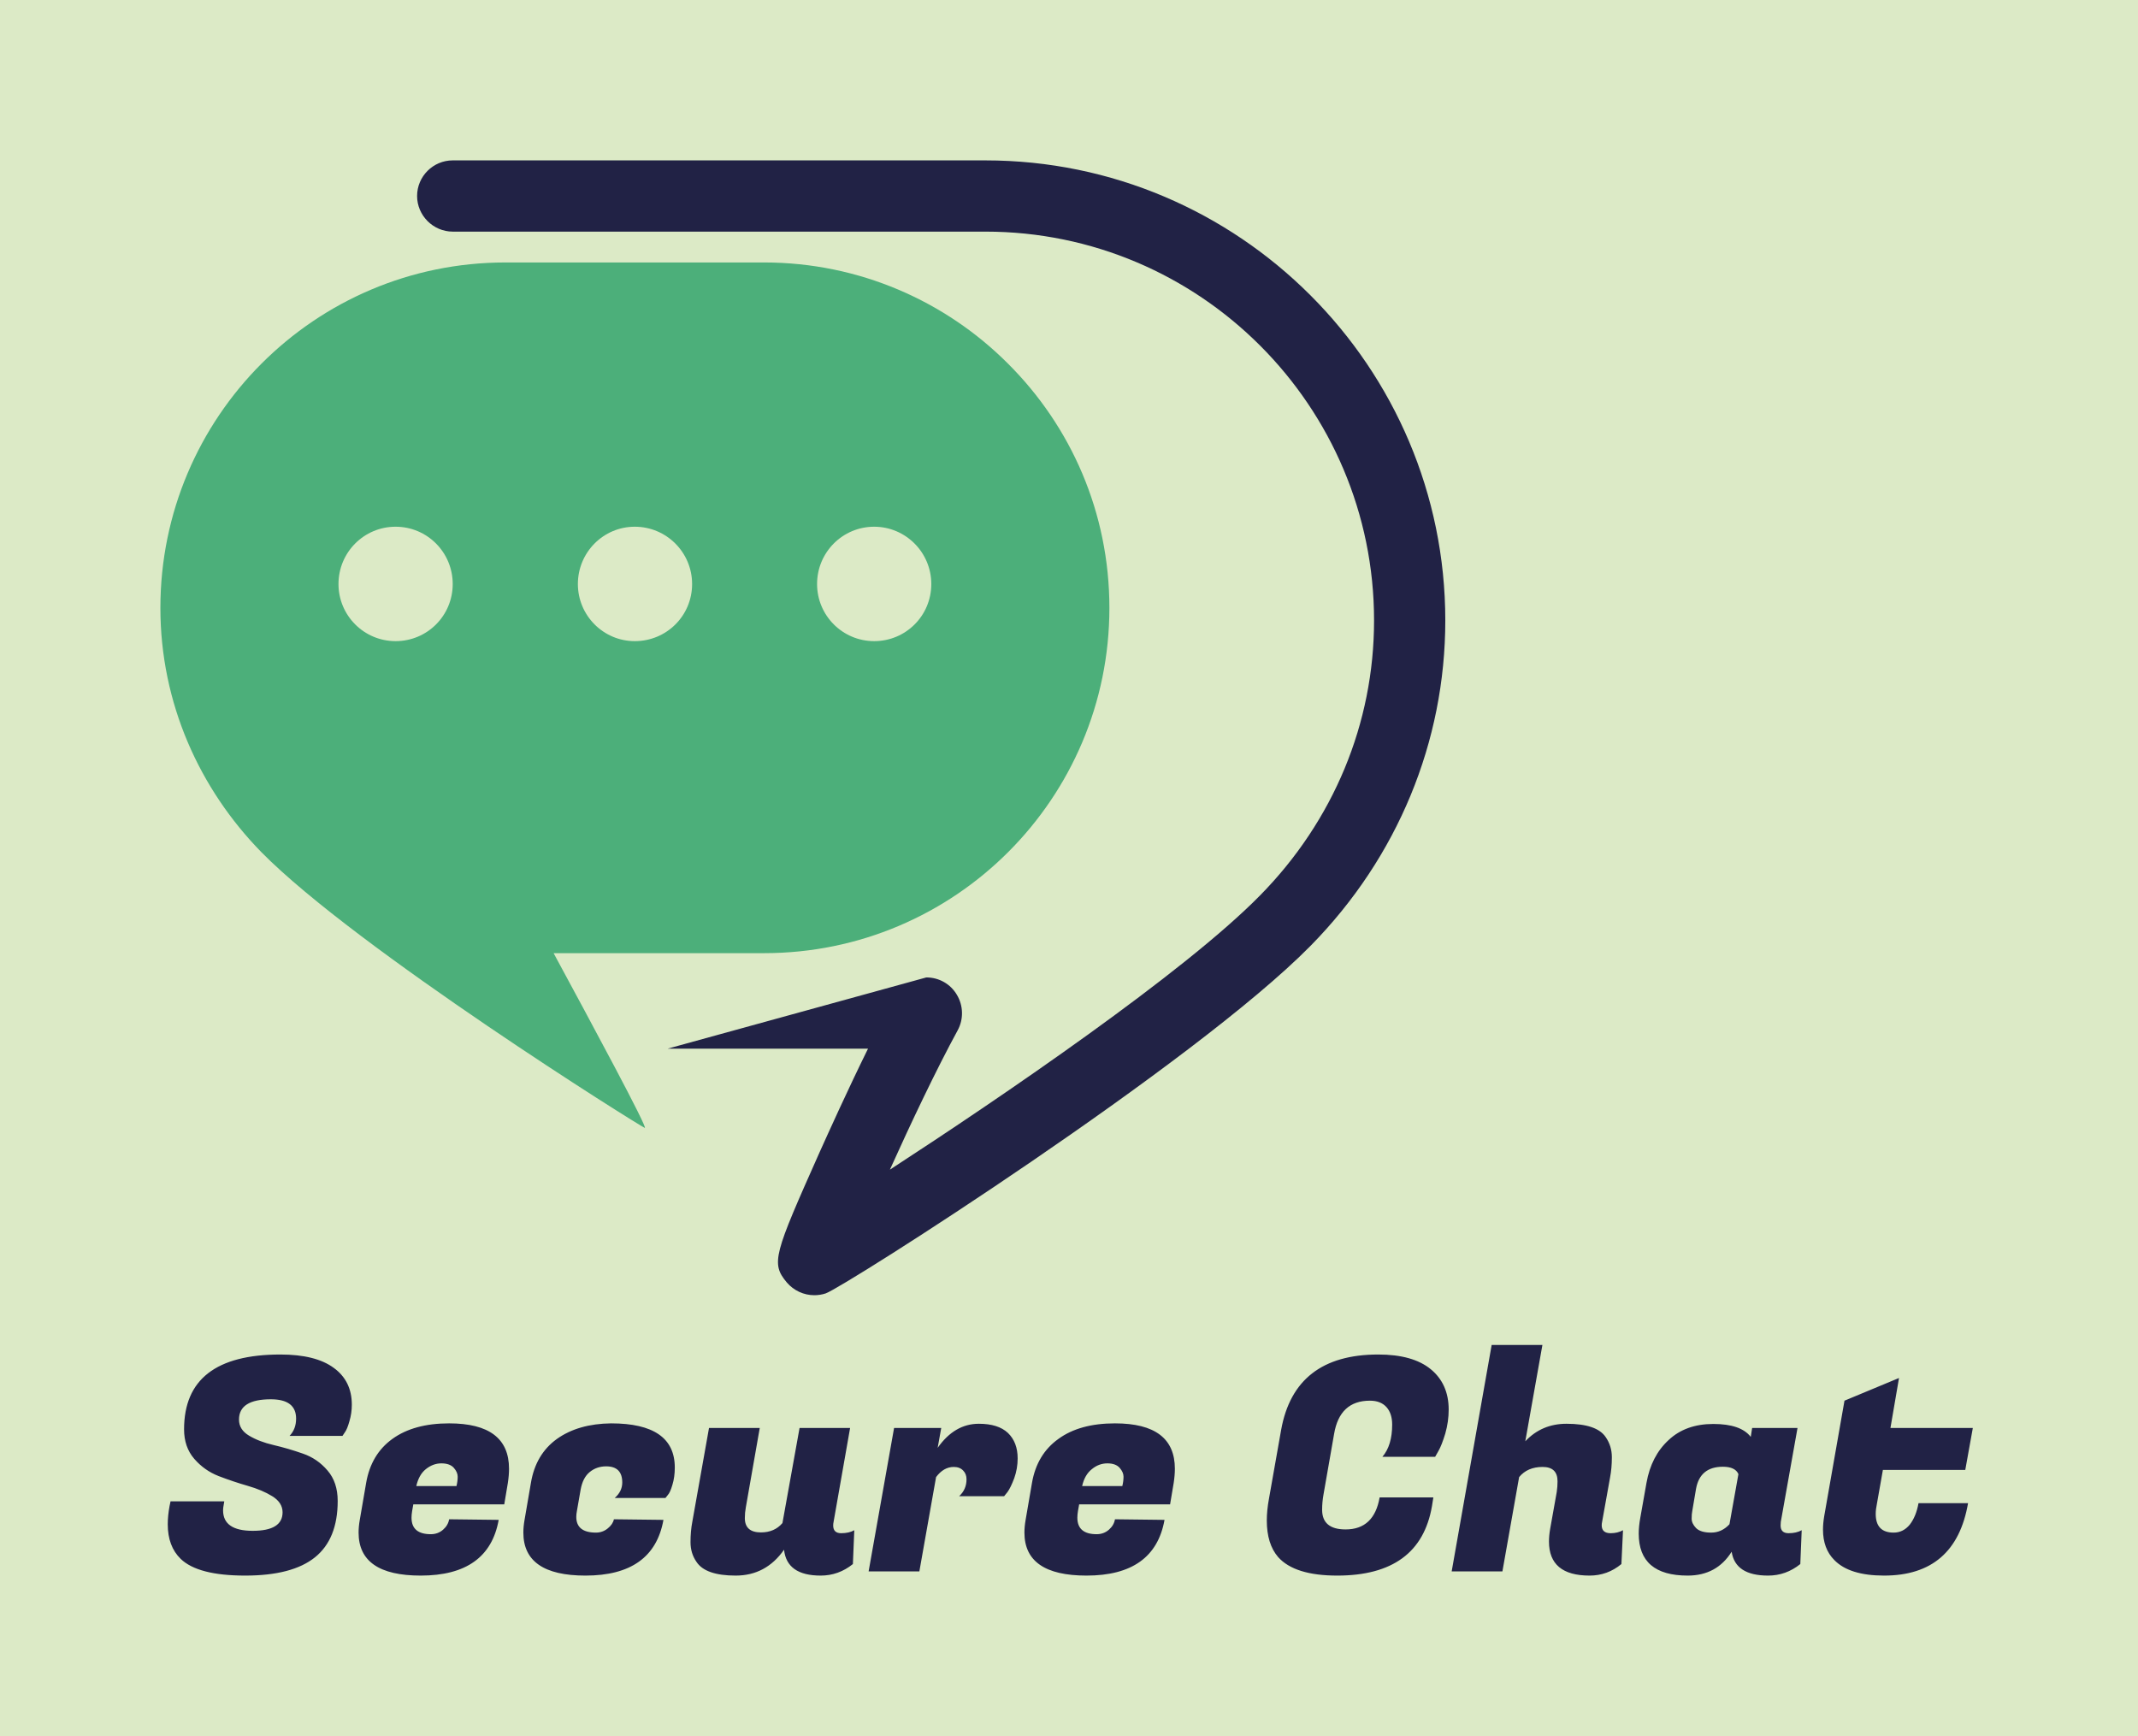 <svg xmlns="http://www.w3.org/2000/svg" version="1.1" xmlns:xlink="http://www.w3.org/1999/xlink" viewBox="0 0 10.744 8.725"><g transform="matrix(1,0,0,1,0.806,6.759)"><rect width="10.744" height="10.744" x="-0.806" y="-7.769" fill="#dceac6"></rect><g clip-path="url(#SvgjsClipPath1002)"><g clip-path="url(#SvgjsClipPath10007eb1a297-b085-42d8-851a-e2ae1ceeb80b)"><path d=" M 6.457 -3.641 C 6.457 -3.031 6.217 -2.451 5.782 -2.008 C 5.198 -1.413 3.433 -0.289 3.343 -0.259 C 3.325 -0.253 3.305 -0.25 3.286 -0.25 C 3.234 -0.25 3.183 -0.273 3.148 -0.314 C 3.067 -0.411 3.083 -0.453 3.312 -0.967 C 3.358 -1.069 3.453 -1.28 3.556 -1.489 L 2.549 -1.489 L 3.849 -1.847 C 3.913 -1.847 3.971 -1.814 4.003 -1.759 C 4.035 -1.705 4.037 -1.638 4.007 -1.582 C 3.899 -1.384 3.771 -1.114 3.666 -0.881 C 4.227 -1.246 5.143 -1.869 5.526 -2.259 C 5.896 -2.635 6.099 -3.125 6.099 -3.641 C 6.099 -4.719 5.223 -5.595 4.146 -5.595 L 1.469 -5.595 C 1.371 -5.595 1.29 -5.676 1.29 -5.774 C 1.29 -5.873 1.371 -5.953 1.469 -5.953 L 4.146 -5.953 C 5.42 -5.953 6.457 -4.916 6.457 -3.641 Z" fill="#212245" transform="matrix(1,0,0,1,0,0)" fill-rule="nonzero"></path></g><g clip-path="url(#SvgjsClipPath10007eb1a297-b085-42d8-851a-e2ae1ceeb80b)"><path d=" M 4.26 -4.931 C 3.947 -5.245 3.512 -5.44 3.034 -5.44 L 1.734 -5.44 C 0.776 -5.44 0 -4.662 0 -3.704 C 0 -3.225 0.197 -2.794 0.507 -2.477 C 0.983 -1.993 2.411 -1.099 2.434 -1.091 C 2.453 -1.085 2.167 -1.616 1.976 -1.969 L 3.034 -1.969 C 3.992 -1.969 4.769 -2.746 4.769 -3.704 C 4.769 -4.184 4.575 -4.617 4.26 -4.931 Z M 1.182 -3.537 C 1.023 -3.537 0.895 -3.666 0.895 -3.824 C 0.895 -3.983 1.023 -4.112 1.182 -4.112 C 1.341 -4.112 1.469 -3.983 1.469 -3.824 C 1.469 -3.665 1.341 -3.537 1.182 -3.537 Z M 2.384 -3.537 C 2.226 -3.537 2.098 -3.666 2.098 -3.824 C 2.098 -3.983 2.226 -4.112 2.384 -4.112 C 2.543 -4.112 2.672 -3.983 2.672 -3.824 C 2.672 -3.665 2.544 -3.537 2.384 -3.537 Z M 3.587 -3.537 C 3.428 -3.537 3.3 -3.666 3.3 -3.824 C 3.3 -3.983 3.428 -4.112 3.587 -4.112 C 3.745 -4.112 3.874 -3.983 3.874 -3.824 C 3.874 -3.665 3.746 -3.537 3.587 -3.537 Z" fill="#4caf7a" transform="matrix(1,0,0,1,0,0)" fill-rule="nonzero"></path></g></g><g><path d=" M 0.315 0.831 Q 0.315 0.934 0.464 0.934 Q 0.614 0.934 0.614 0.841 Q 0.614 0.792 0.562 0.76 Q 0.512 0.729 0.439 0.708 Q 0.366 0.687 0.293 0.659 Q 0.221 0.631 0.17 0.572 Q 0.119 0.513 0.119 0.424 Q 0.119 0.048 0.603 0.048 Q 0.78 0.048 0.871 0.115 Q 0.962 0.181 0.962 0.3 Q 0.962 0.343 0.95 0.383 Q 0.939 0.423 0.927 0.439 L 0.915 0.457 L 0.649 0.457 Q 0.682 0.423 0.682 0.37 Q 0.682 0.273 0.555 0.273 Q 0.395 0.273 0.395 0.375 Q 0.395 0.426 0.446 0.456 Q 0.496 0.486 0.569 0.503 Q 0.642 0.52 0.716 0.546 Q 0.789 0.571 0.84 0.631 Q 0.891 0.69 0.891 0.784 Q 0.891 0.975 0.777 1.067 Q 0.663 1.159 0.426 1.159 Q 0.189 1.159 0.102 1.075 Q 0.037 1.012 0.037 0.901 Q 0.037 0.859 0.046 0.81 L 0.051 0.786 L 0.321 0.786 L 0.318 0.804 Q 0.315 0.819 0.315 0.831 M 1.308 1.159 Q 0.996 1.159 0.996 0.943 Q 0.996 0.913 1.002 0.879 L 1.034 0.693 Q 1.059 0.549 1.166 0.472 Q 1.274 0.394 1.451 0.394 Q 1.752 0.394 1.752 0.622 Q 1.752 0.655 1.746 0.694 L 1.728 0.801 L 1.271 0.801 L 1.265 0.835 Q 1.262 0.853 1.262 0.868 Q 1.262 0.951 1.359 0.951 Q 1.395 0.951 1.421 0.928 Q 1.446 0.906 1.451 0.876 L 1.7 0.879 Q 1.65 1.159 1.308 1.159 M 1.488 0.709 Q 1.494 0.684 1.494 0.662 Q 1.494 0.64 1.475 0.618 Q 1.455 0.595 1.412 0.595 Q 1.37 0.595 1.334 0.624 Q 1.299 0.652 1.286 0.709 L 1.488 0.709 M 2.136 1.159 Q 1.824 1.159 1.824 0.943 Q 1.824 0.913 1.83 0.879 L 1.862 0.693 Q 1.886 0.549 1.993 0.472 Q 2.1 0.396 2.265 0.394 Q 2.585 0.394 2.585 0.616 Q 2.585 0.664 2.573 0.703 Q 2.562 0.741 2.55 0.754 L 2.538 0.769 L 2.283 0.769 Q 2.321 0.736 2.321 0.691 Q 2.321 0.61 2.24 0.61 Q 2.192 0.61 2.157 0.639 Q 2.123 0.667 2.112 0.726 L 2.093 0.835 Q 2.09 0.85 2.09 0.864 Q 2.09 0.943 2.189 0.943 Q 2.222 0.943 2.248 0.922 Q 2.274 0.901 2.279 0.876 L 2.528 0.879 Q 2.478 1.159 2.136 1.159 M 3.381 0.907 Q 3.381 0.946 3.421 0.946 Q 3.461 0.946 3.487 0.931 L 3.48 1.101 Q 3.408 1.159 3.318 1.159 Q 3.148 1.159 3.134 1.029 Q 3.043 1.159 2.891 1.159 Q 2.739 1.159 2.694 1.09 Q 2.664 1.047 2.664 0.991 Q 2.664 0.936 2.673 0.889 L 2.757 0.417 L 3.012 0.417 L 2.942 0.816 Q 2.937 0.843 2.937 0.87 Q 2.937 0.942 3.018 0.942 Q 3.086 0.942 3.126 0.895 L 3.212 0.417 L 3.466 0.417 L 3.383 0.889 Q 3.381 0.898 3.381 0.907 M 4.308 0.57 Q 4.308 0.621 4.291 0.669 Q 4.273 0.717 4.257 0.739 L 4.24 0.76 L 4.014 0.76 Q 4.051 0.726 4.051 0.675 Q 4.051 0.648 4.034 0.631 Q 4.017 0.613 3.987 0.613 Q 3.936 0.613 3.898 0.664 L 3.814 1.138 L 3.559 1.138 L 3.687 0.417 L 3.924 0.417 L 3.906 0.517 Q 3.991 0.396 4.113 0.396 Q 4.21 0.396 4.259 0.442 Q 4.308 0.489 4.308 0.57 M 4.654 1.159 Q 4.342 1.159 4.342 0.943 Q 4.342 0.913 4.348 0.879 L 4.38 0.693 Q 4.405 0.549 4.513 0.472 Q 4.62 0.394 4.797 0.394 Q 5.098 0.394 5.098 0.622 Q 5.098 0.655 5.092 0.694 L 5.074 0.801 L 4.617 0.801 L 4.611 0.835 Q 4.608 0.853 4.608 0.868 Q 4.608 0.951 4.705 0.951 Q 4.741 0.951 4.767 0.928 Q 4.792 0.906 4.797 0.876 L 5.046 0.879 Q 4.996 1.159 4.654 1.159 M 4.834 0.709 Q 4.84 0.684 4.84 0.662 Q 4.84 0.64 4.821 0.618 Q 4.801 0.595 4.759 0.595 Q 4.716 0.595 4.681 0.624 Q 4.645 0.652 4.632 0.709 L 4.834 0.709 M 5.914 1.159 Q 5.7 1.159 5.617 1.066 Q 5.56 1 5.56 0.882 Q 5.56 0.831 5.571 0.772 L 5.632 0.427 Q 5.7 0.048 6.12 0.048 Q 6.294 0.048 6.384 0.122 Q 6.474 0.196 6.474 0.325 Q 6.474 0.385 6.457 0.445 Q 6.439 0.504 6.423 0.532 L 6.406 0.562 L 6.141 0.562 Q 6.19 0.505 6.19 0.4 Q 6.19 0.345 6.162 0.313 Q 6.133 0.28 6.078 0.28 Q 5.926 0.28 5.898 0.448 L 5.845 0.751 Q 5.838 0.79 5.838 0.828 Q 5.838 0.927 5.956 0.927 Q 6.099 0.927 6.127 0.766 L 6.397 0.766 L 6.39 0.81 Q 6.33 1.159 5.914 1.159 M 7.288 0.946 Q 7.323 0.946 7.35 0.931 L 7.342 1.101 Q 7.272 1.159 7.182 1.159 Q 6.978 1.159 6.978 0.988 Q 6.978 0.958 6.984 0.924 L 7.017 0.739 Q 7.021 0.712 7.021 0.685 Q 7.021 0.613 6.946 0.613 Q 6.87 0.613 6.828 0.664 L 6.744 1.138 L 6.489 1.138 L 6.69 -2.220446049250313e-16 L 6.945 -2.220446049250313e-16 L 6.859 0.484 Q 6.942 0.396 7.066 0.396 Q 7.218 0.396 7.263 0.463 Q 7.294 0.508 7.294 0.564 Q 7.294 0.619 7.285 0.666 L 7.245 0.889 Q 7.243 0.898 7.243 0.906 Q 7.243 0.946 7.288 0.946 M 8.142 0.907 Q 8.142 0.946 8.182 0.946 Q 8.221 0.946 8.248 0.931 L 8.241 1.101 Q 8.169 1.159 8.079 1.159 Q 7.914 1.159 7.896 1.039 Q 7.821 1.159 7.675 1.159 Q 7.429 1.159 7.429 0.948 Q 7.429 0.912 7.437 0.868 L 7.468 0.693 Q 7.492 0.558 7.579 0.478 Q 7.665 0.397 7.804 0.397 Q 7.942 0.397 7.992 0.462 L 7.999 0.417 L 8.227 0.417 L 8.143 0.889 Q 8.142 0.898 8.142 0.907 M 7.698 0.835 Q 7.695 0.849 7.695 0.873 Q 7.695 0.897 7.717 0.92 Q 7.74 0.943 7.793 0.943 Q 7.846 0.943 7.885 0.901 L 7.93 0.649 Q 7.914 0.612 7.852 0.612 Q 7.737 0.612 7.717 0.723 L 7.698 0.835 M 8.662 1.159 Q 8.488 1.159 8.412 1.081 Q 8.355 1.024 8.355 0.928 Q 8.355 0.897 8.361 0.861 L 8.463 0.28 L 8.737 0.166 L 8.694 0.417 L 9.108 0.417 L 9.07 0.628 L 8.656 0.628 L 8.626 0.798 Q 8.62 0.826 8.62 0.849 Q 8.62 0.943 8.71 0.943 Q 8.758 0.943 8.791 0.903 Q 8.823 0.862 8.835 0.795 L 9.084 0.795 Q 9.021 1.159 8.662 1.159" fill="#212245" fill-rule="nonzero"></path></g><g></g></g><defs><clipPath id="SvgjsClipPath1002"><path d=" M 0 -5.953 h 6.457 v 5.703 h -6.457 Z"></path></clipPath><clipPath id="SvgjsClipPath10007eb1a297-b085-42d8-851a-e2ae1ceeb80b"><path d=" M 0 -5.953 L 6.457 -5.953 L 6.457 -0.25 L 0 -0.25 Z"></path></clipPath></defs></svg>